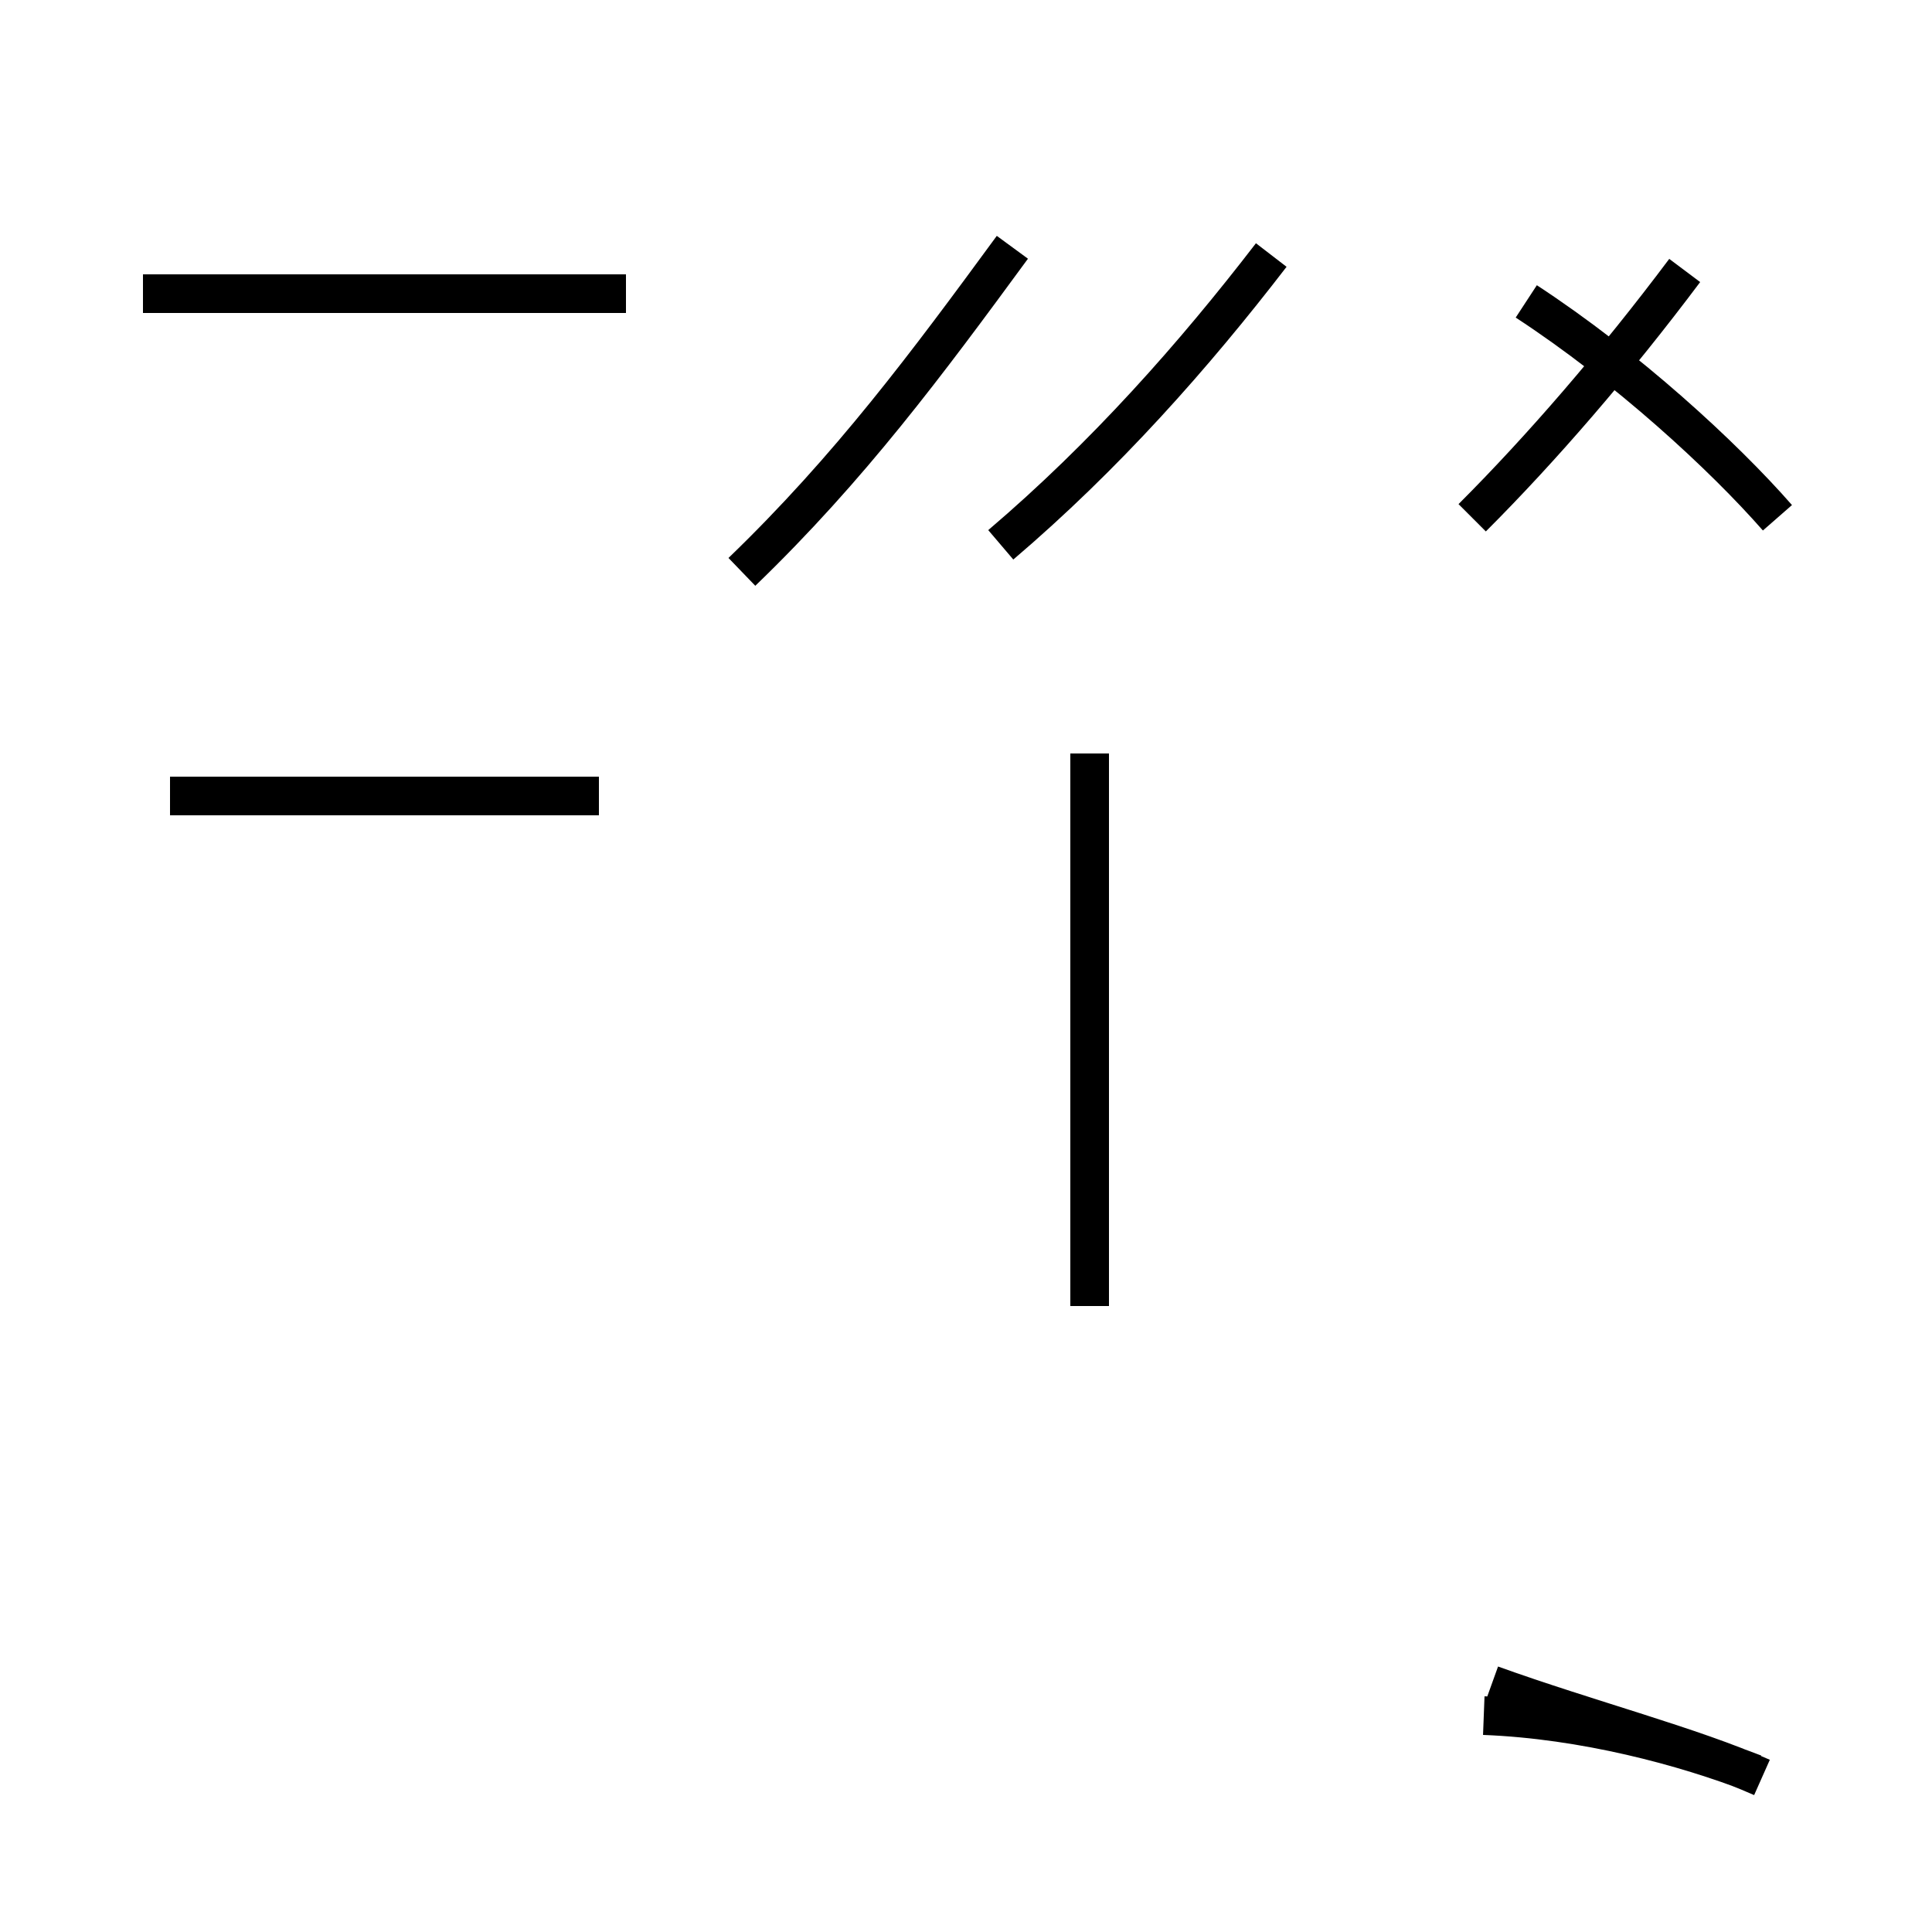 <?xml version='1.0' encoding='utf8'?>
<svg viewBox="0.0 -44.0 50.0 50.0" version="1.1" xmlns="http://www.w3.org/2000/svg">
<rect x="0.0" y="-44.0" width="50.0" height="50.0" fill="#808080" stroke="none"/>
<rect x="-1000" y="-1000" width="2000" height="2000" stroke="white" fill="white"/>
<g style="fill:none; stroke:#000000;  stroke-width:1">
<path d="M 15.5 23.4 L 4.4 23.4 M 16.2 36.4 L 3.7 36.4 M 19.2 29.2 C 22.0 31.9 24.0 34.6 26.2 37.6 M 25.9 29.9 C 28.6 32.2 30.9 34.8 32.9 37.4 M 38.1 30.6 C 39.9 32.4 41.8 34.6 43.6 37.0 M 46.0 30.6 C 44.6 32.2 42.1 34.5 39.5 36.2 M 28.2 10.2 L 28.2 24.5 M 45.6 -2.0 C 43.8 -1.2 41.1 -0.5 38.6 0.4 M 45.4 -1.9 C 43.6 -1.2 41.0 -0.5 38.4 -0.4 " transform="scale(1, -1)" />
</g>
</svg>